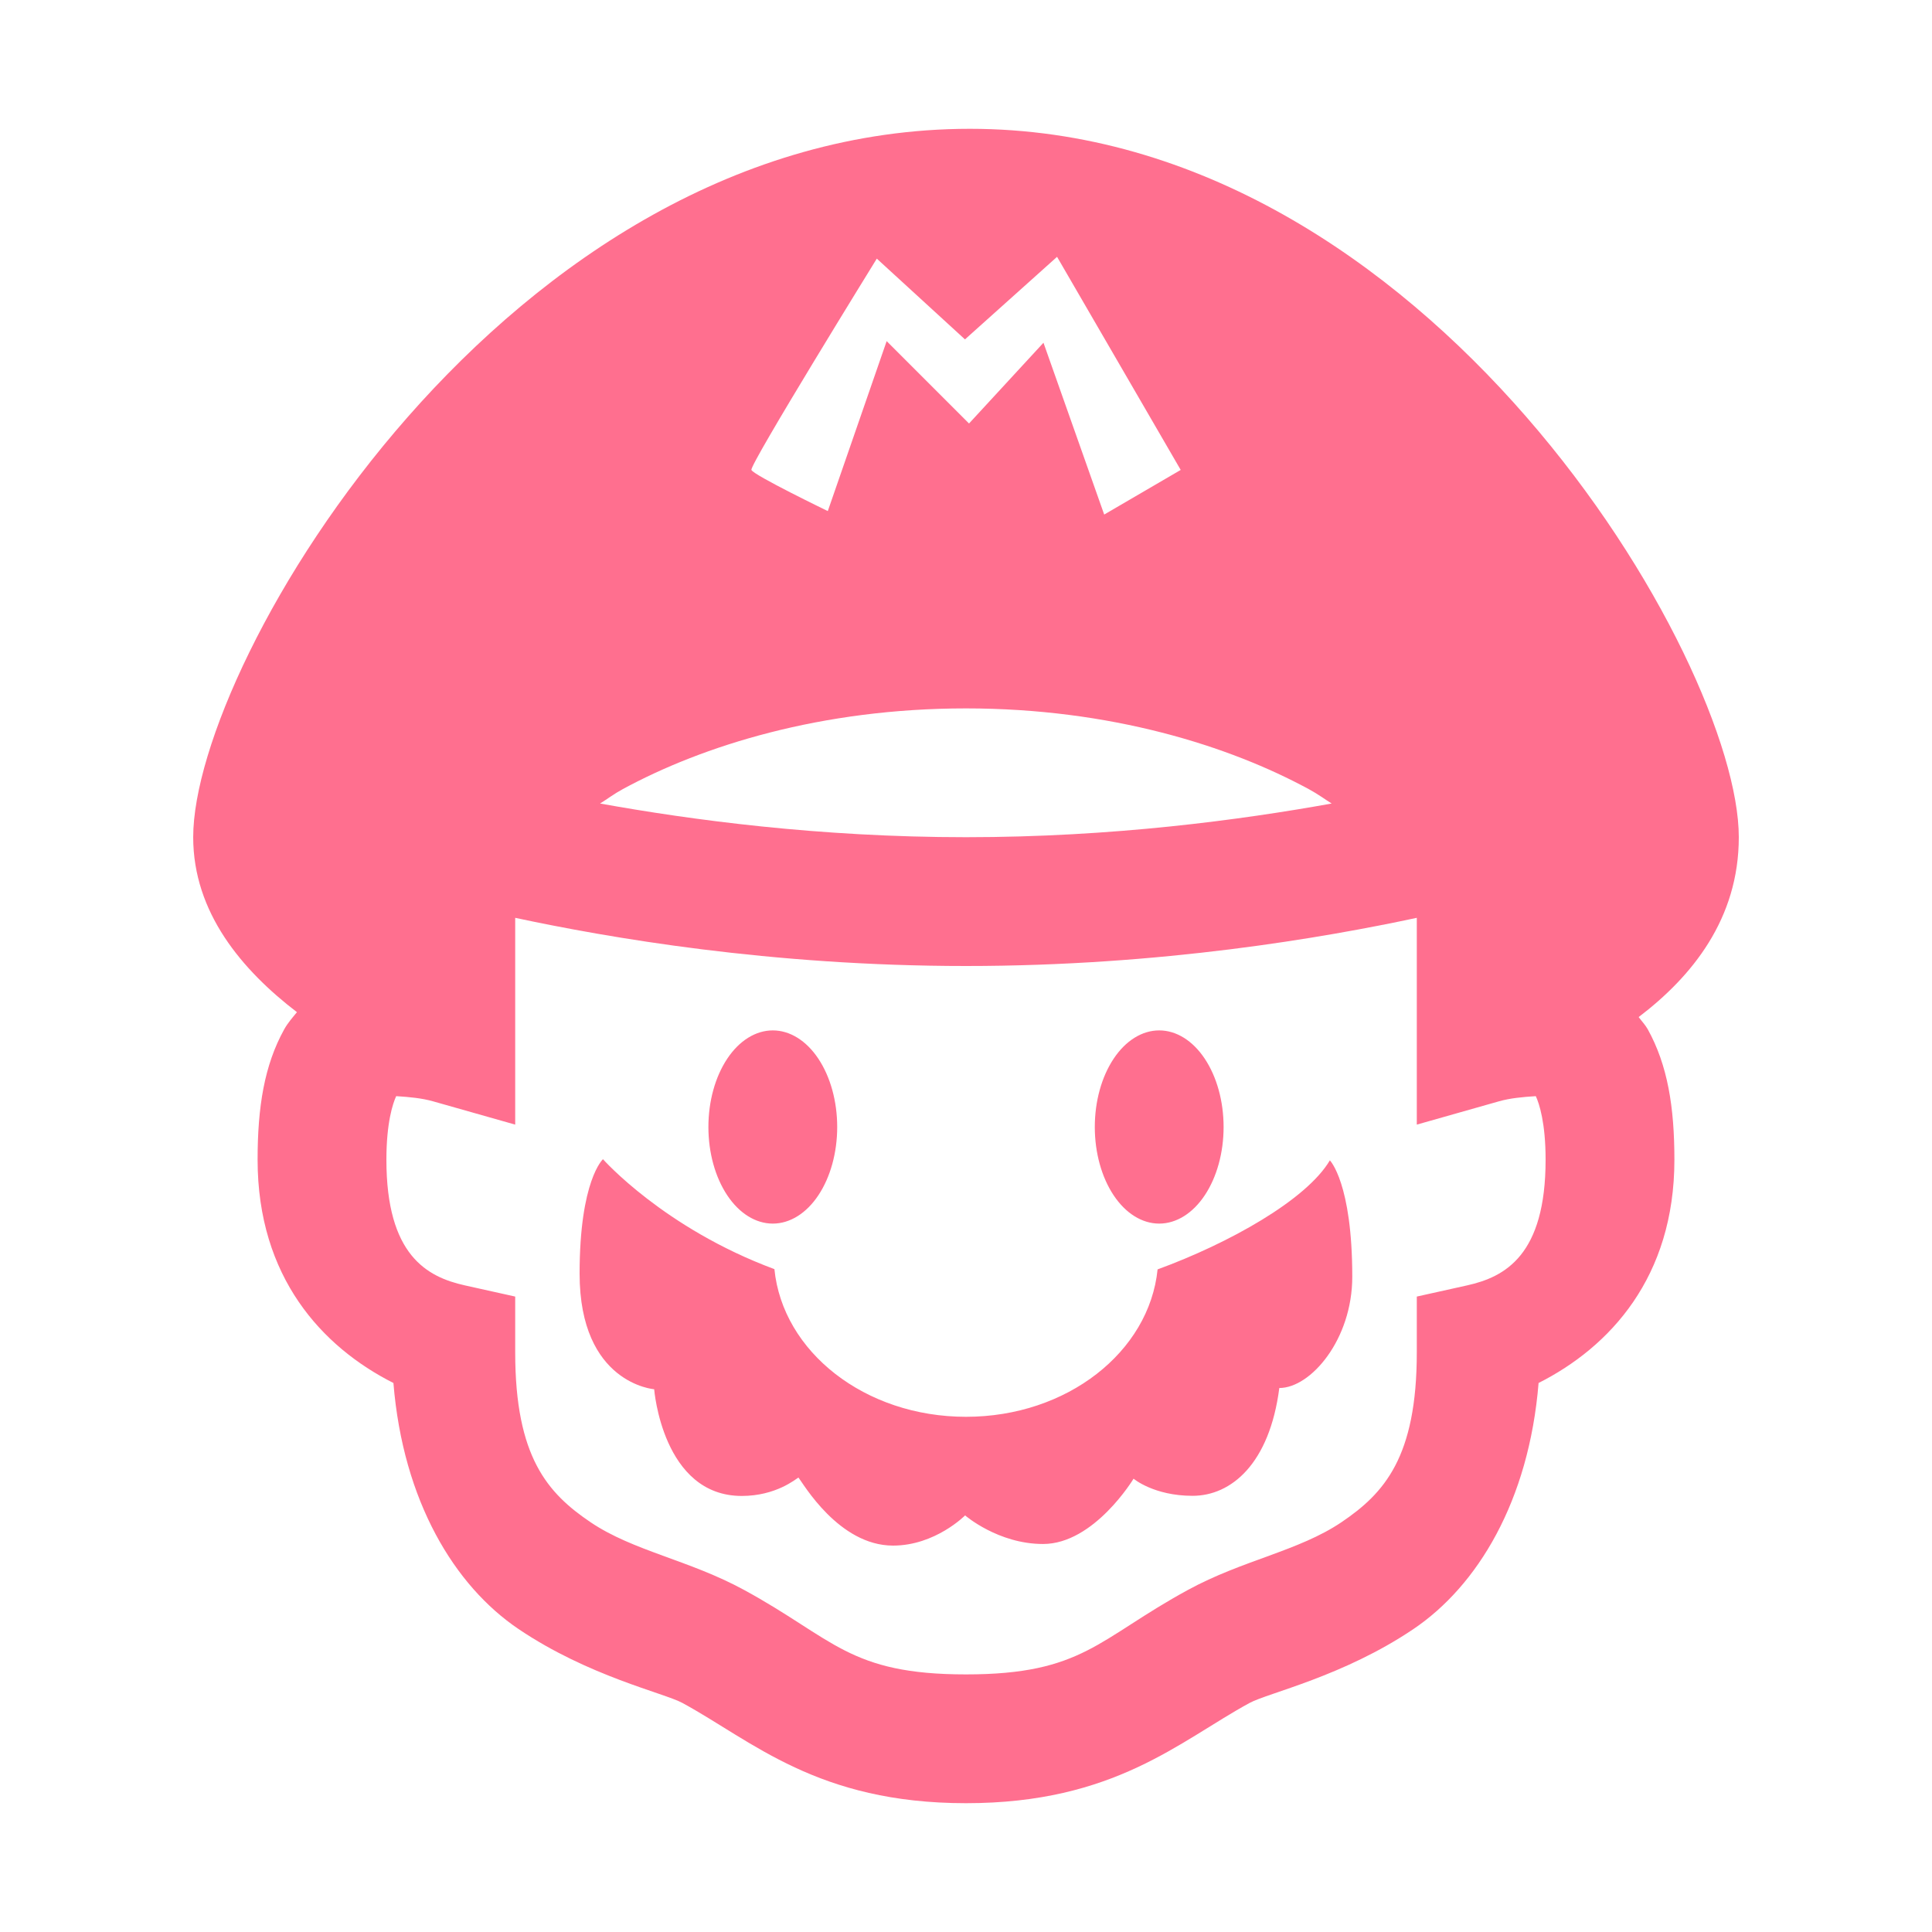 <svg width="30" height="30" viewBox="0 0 30 30" fill="none" xmlns="http://www.w3.org/2000/svg">
<path d="M15.06 2C7.871 2 3 10.258 3 13C3 14.172 3.759 15.064 4.611 15.717C4.54 15.803 4.467 15.887 4.414 15.982C4.104 16.54 4 17.191 4 18.008C4 19.831 5 20.915 6.109 21.475C6.259 23.313 7.059 24.625 8.051 25.295C9.139 26.03 10.31 26.288 10.596 26.443C11.687 27.037 12.692 28 15 28C17.308 28 18.313 27.037 19.404 26.443C19.69 26.288 20.861 26.03 21.949 25.295C22.941 24.625 23.741 23.313 23.891 21.475C25 20.915 26 19.831 26 18.008C26 17.191 25.895 16.54 25.586 15.982C25.548 15.915 25.492 15.856 25.445 15.793C26.274 15.163 27 14.268 27 13C27 10.258 22.178 2 15.06 2ZM16.414 3.988L18.334 7.297L17.146 7.99L16.203 5.322L15.047 6.576L13.768 5.297L12.854 7.936C12.854 7.936 11.698 7.377 11.668 7.297C11.637 7.217 13.615 4.016 13.615 4.016L14.984 5.27L16.414 3.988ZM15 11C17.245 11 19.09 11.582 20.334 12.26C20.465 12.331 20.561 12.404 20.678 12.477C19.268 12.731 17.279 13 15 13C12.718 13 10.728 12.731 9.318 12.477C9.437 12.403 9.533 12.328 9.666 12.256C10.91 11.579 12.754 11 15 11ZM8 14.252C9.438 14.559 11.961 15 15 15C18.039 15 20.562 14.559 22 14.252V17.463L23.273 17.102C23.448 17.052 23.642 17.034 23.848 17.021C23.901 17.136 24 17.434 24 18.008C24 19.489 23.372 19.828 22.783 19.959L22 20.133V21C22 22.628 21.494 23.188 20.83 23.637C20.166 24.085 19.3 24.223 18.447 24.688C17.05 25.448 16.818 26 15 26C13.182 26 12.95 25.448 11.553 24.688C10.7 24.223 9.834 24.085 9.17 23.637C8.506 23.188 8 22.628 8 21V20.133L7.217 19.959C6.628 19.828 6 19.489 6 18.008C6 17.434 6.099 17.136 6.152 17.021C6.358 17.034 6.552 17.052 6.727 17.102L8 17.463V14.252ZM12 16C11.735 16 11.48 16.158 11.293 16.439C11.105 16.721 11 17.102 11 17.5C11 17.898 11.105 18.279 11.293 18.561C11.48 18.842 11.735 19 12 19C12.265 19 12.52 18.842 12.707 18.561C12.895 18.279 13 17.898 13 17.5C13 17.102 12.895 16.721 12.707 16.439C12.52 16.158 12.265 16 12 16ZM18 16C17.735 16 17.48 16.158 17.293 16.439C17.105 16.721 17 17.102 17 17.5C17 17.898 17.105 18.279 17.293 18.561C17.48 18.842 17.735 19 18 19C18.265 19 18.52 18.842 18.707 18.561C18.895 18.279 19 17.898 19 17.5C19 17.102 18.895 16.721 18.707 16.439C18.52 16.158 18.265 16 18 16ZM9.363 18C9.363 18 9 18.326 9 19.777C9 21.486 10.158 21.572 10.158 21.572C10.158 21.572 10.287 23.229 11.518 23.229C12.05 23.229 12.357 22.966 12.398 22.943C12.467 23.027 13.023 24 13.867 24C14.523 24 14.986 23.531 14.986 23.531C14.986 23.531 15.498 23.975 16.197 23.975C16.991 23.975 17.602 22.961 17.602 22.961C17.602 22.961 17.916 23.227 18.518 23.227C19.12 23.227 19.714 22.727 19.865 21.553C20.354 21.553 20.998 20.799 20.998 19.826C20.998 18.368 20.65 18.018 20.65 18.018C20.286 18.634 19.08 19.307 17.975 19.711C17.845 20.992 16.57 22 15 22C13.428 22 12.153 20.989 12.025 19.707C10.308 19.07 9.363 18 9.363 18Z" fill="#ff6f8f"/>
</svg>
